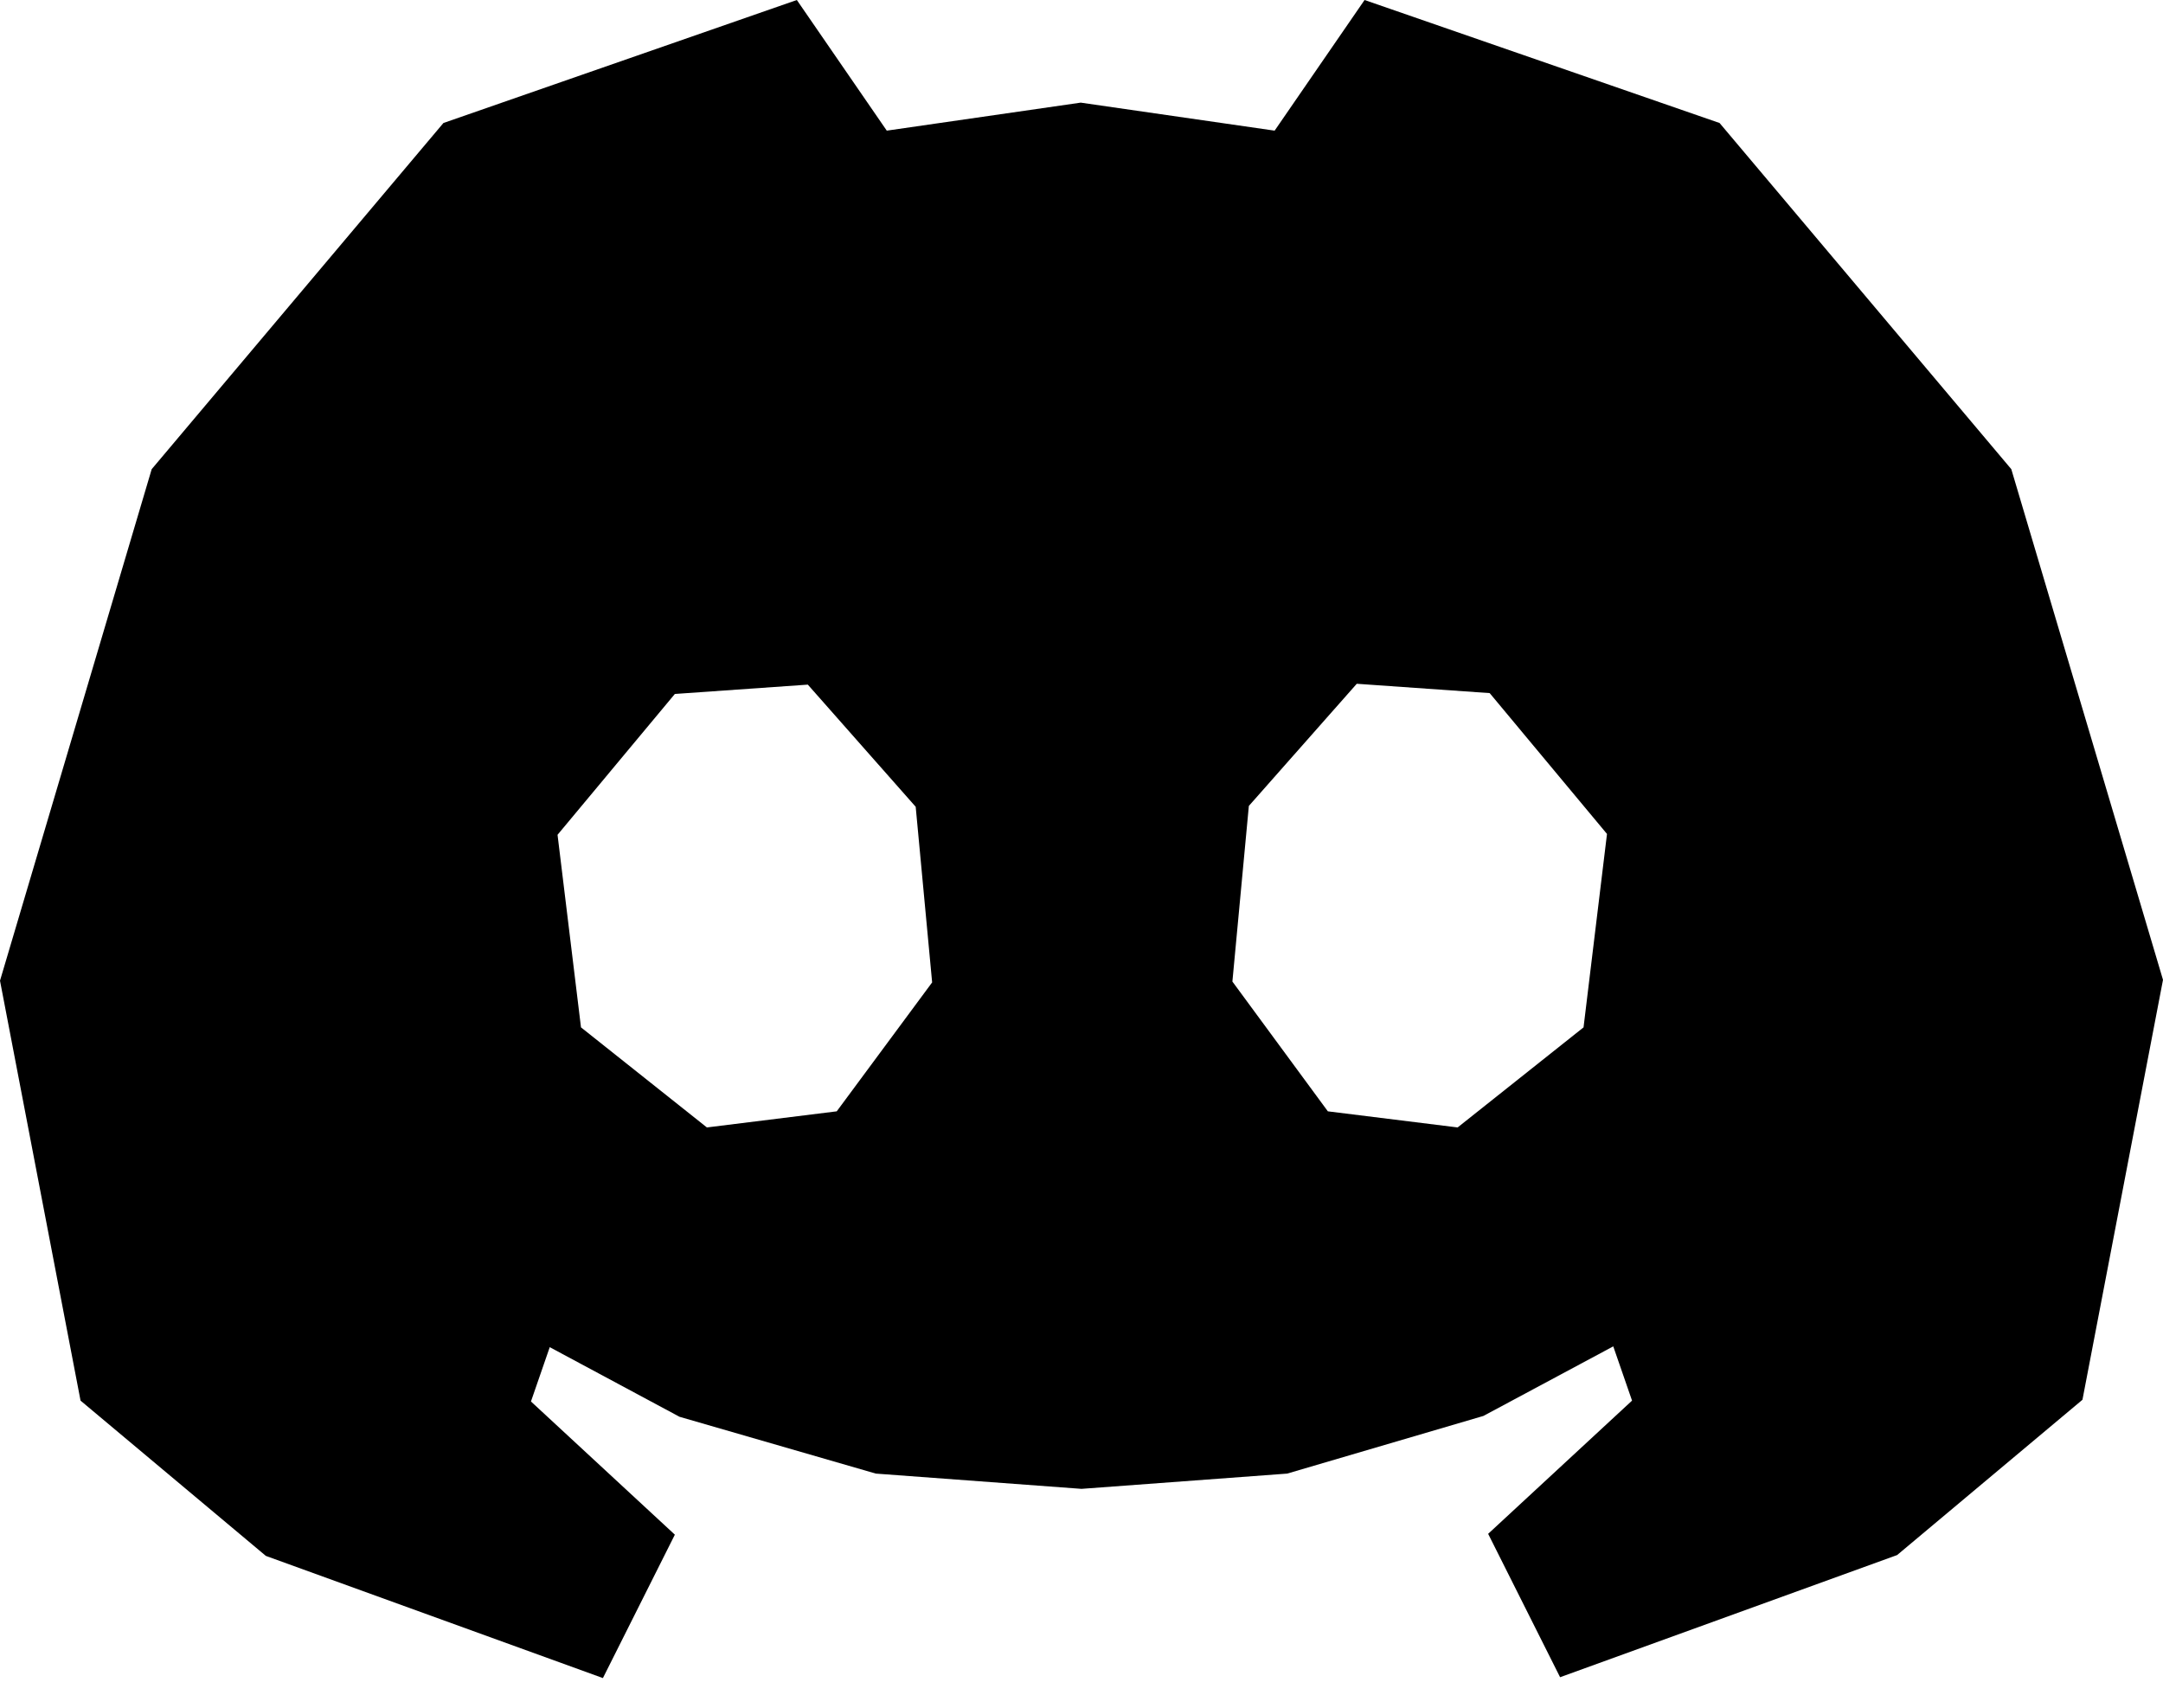 <svg width="38" height="30" viewBox="0 0 38 30" fill="none" xmlns="http://www.w3.org/2000/svg">
<path d="M35.335 8.242L30.21 2.161L23.973 0L22.393 2.295L18.986 1.803L15.579 2.295L13.999 0L7.79 2.161L2.665 8.242L0 17.228L1.415 24.605L4.671 27.333L10.592 29.479L11.856 26.96L9.328 24.62L9.658 23.666L11.938 24.889L15.387 25.887L19 26.155L22.613 25.887L26.061 24.874L28.342 23.652L28.672 24.605L26.144 26.945L27.408 29.464L33.329 27.318L36.585 24.59L38 17.213L35.335 8.242ZM14.7 19.523L12.419 19.806L10.207 18.048L9.795 14.665L11.856 12.191L14.192 12.027L16.087 14.173L16.376 17.258L14.7 19.523ZM27.82 18.048L25.608 19.806L23.328 19.523L21.651 17.243L21.94 14.158L23.836 12.012L26.171 12.176L28.232 14.65L27.82 18.048Z" fill="black"/>
</svg>
